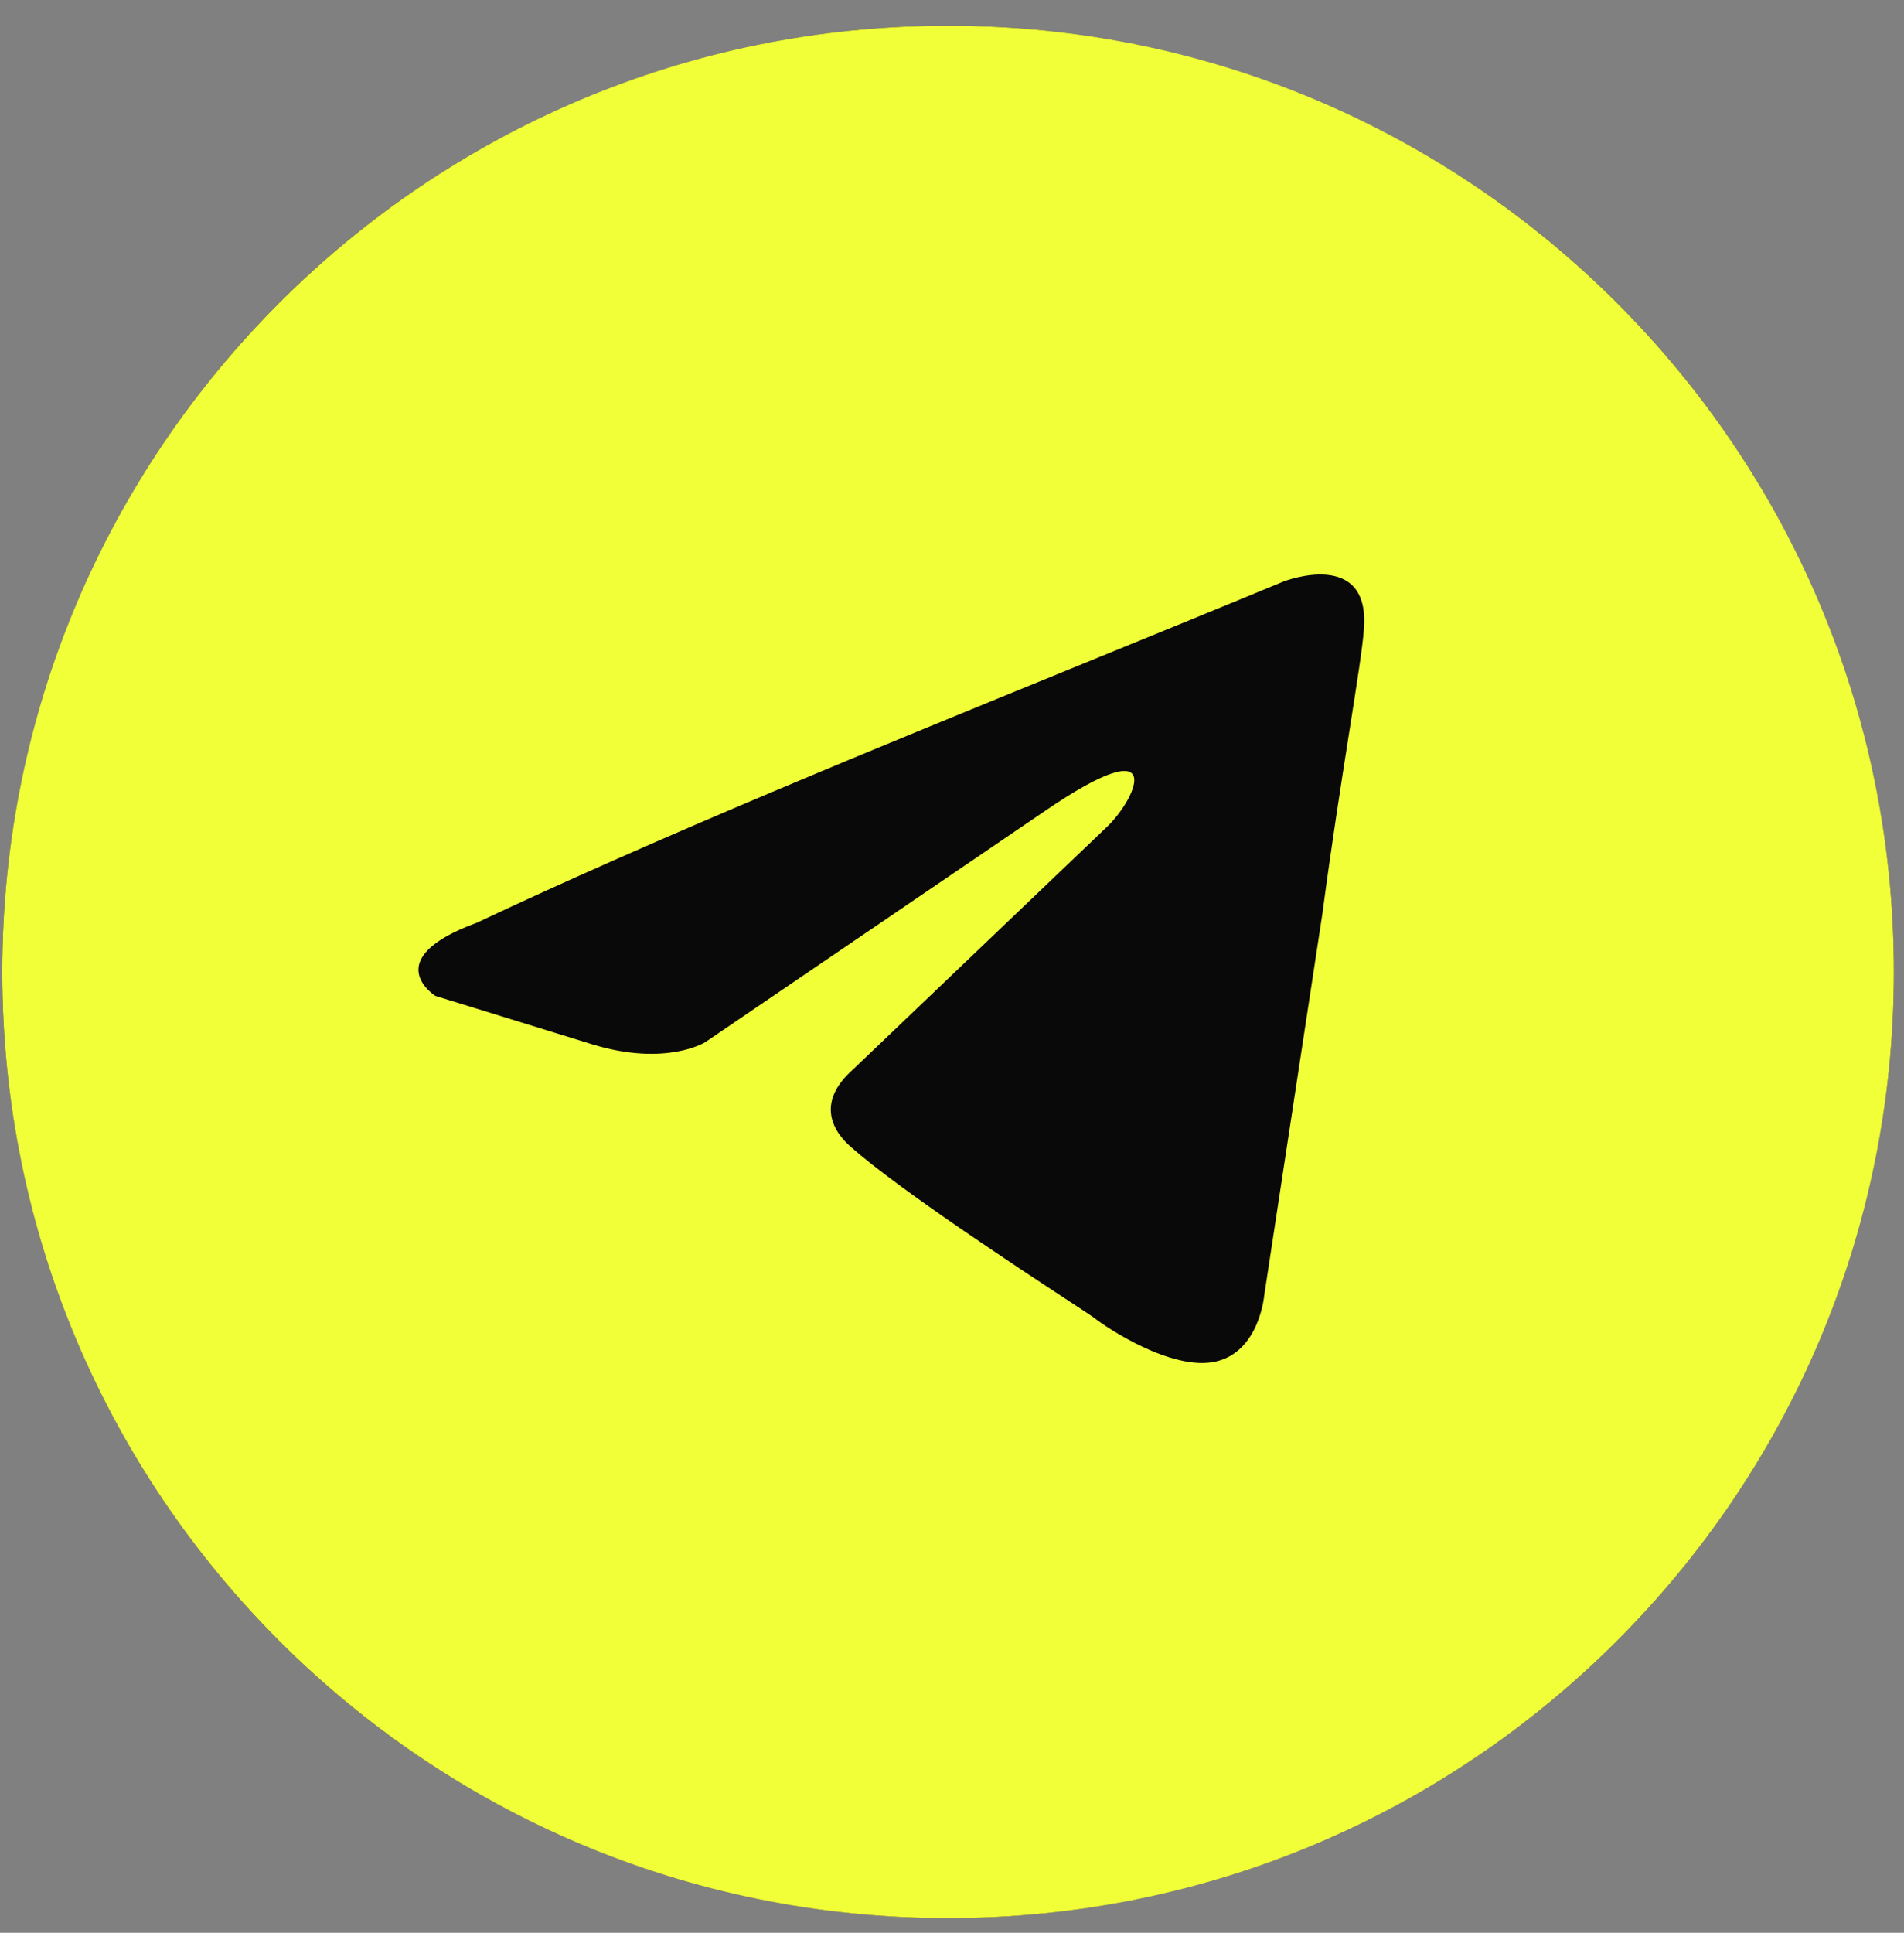 <svg width="68" height="69" viewBox="0 0 68 69" fill="none" xmlns="http://www.w3.org/2000/svg">
<rect x="0" y="0" width="68" height="69" fill="#808080" stroke="none"/>
<circle cx="33.86" cy="34.696" r="33.779" fill="#090909"/>
<path fill-rule="evenodd" clip-rule="evenodd" d="M33.86 68.476C52.516 68.476 67.639 53.352 67.639 34.696C67.639 16.041 52.516 0.917 33.86 0.917C15.205 0.917 0.081 16.041 0.081 34.696C0.081 53.352 15.205 68.476 33.86 68.476ZM48.708 22.498C48.968 19.539 45.843 20.758 45.843 20.758C43.536 21.713 41.157 22.683 38.751 23.665C31.294 26.706 23.589 29.849 17.026 32.942C13.467 34.248 15.55 35.553 15.55 35.553L21.192 37.294C23.796 38.077 25.185 37.207 25.185 37.207L37.337 28.939C41.677 25.98 40.635 28.417 39.594 29.461L30.48 38.164C29.091 39.383 29.785 40.427 30.393 40.949C32.115 42.469 36.351 45.249 38.2 46.462C38.682 46.778 39.001 46.988 39.073 47.042C39.507 47.39 41.85 48.956 43.413 48.608C44.975 48.26 45.149 46.258 45.149 46.258L47.232 32.594C47.545 30.222 47.903 27.942 48.189 26.121C48.46 24.401 48.666 23.09 48.708 22.498Z" fill="#F1FF39"/>
</svg>

